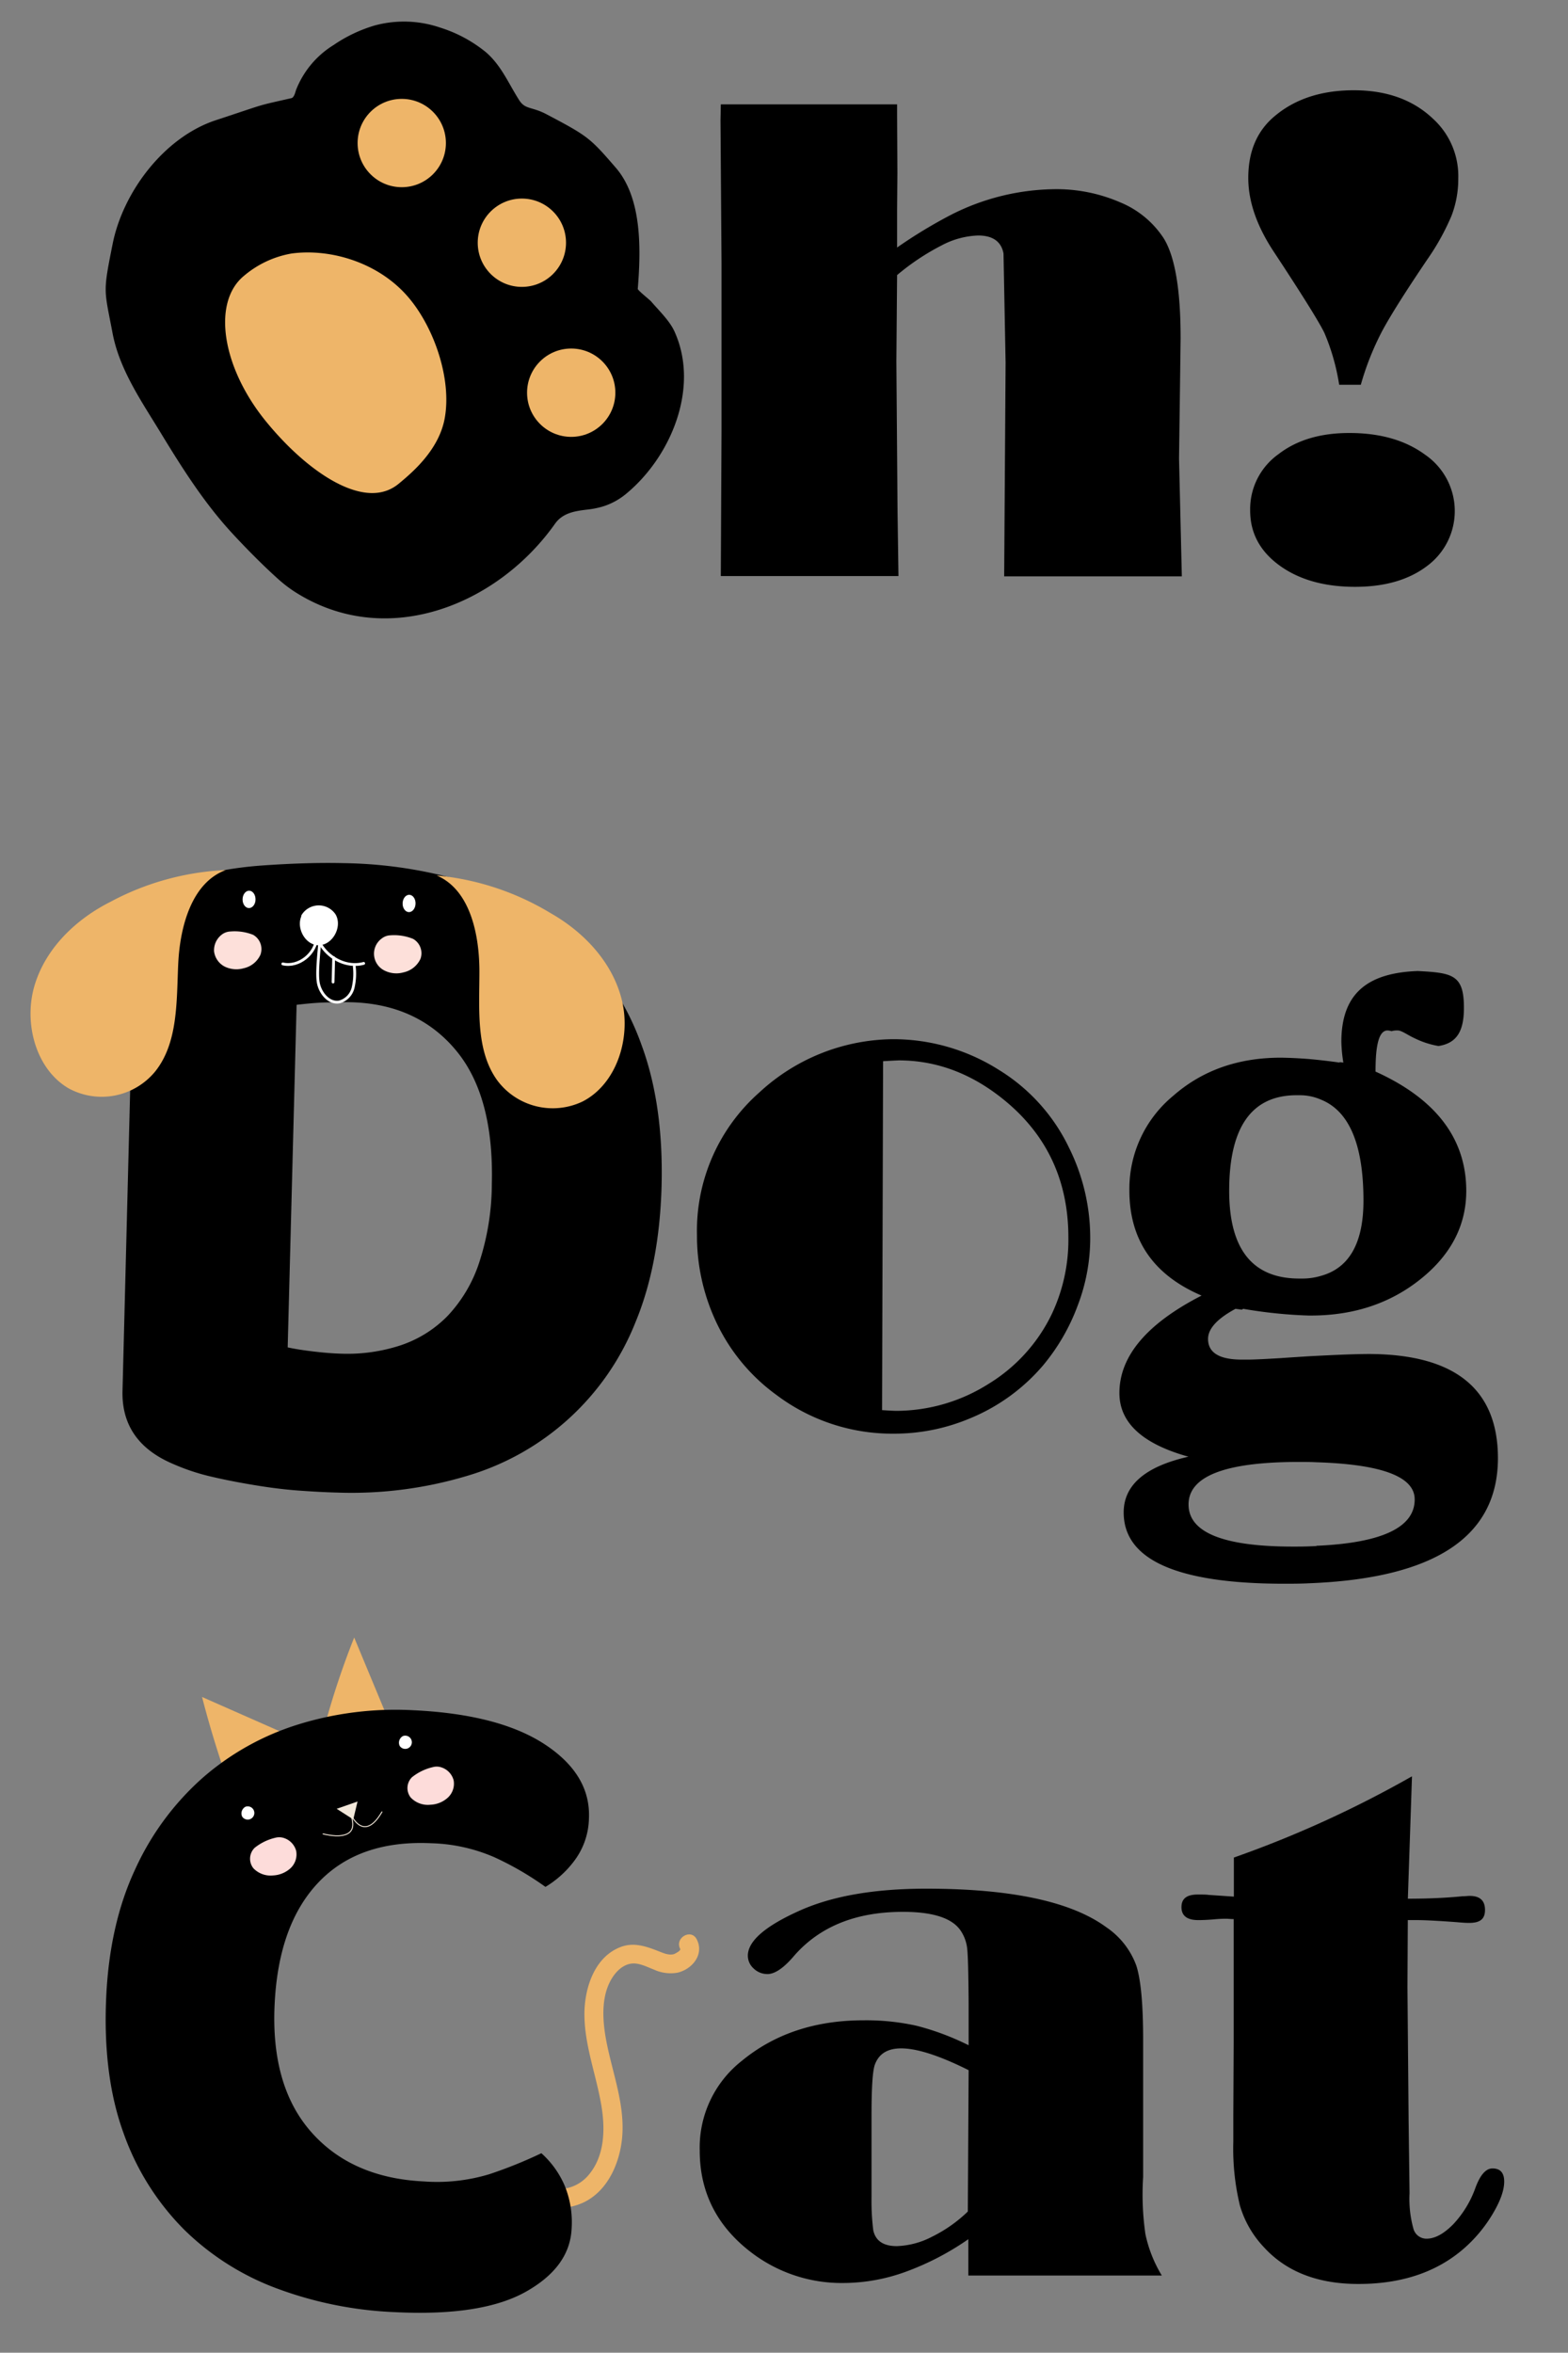 <svg id="Layer_1" data-name="Layer 1" xmlns="http://www.w3.org/2000/svg" viewBox="0 0 307.94 461.85"><rect x="0" y="0" width="307.94" height="461.85" fill="#808080" stroke="none"/><defs><style>.cls-1,.cls-4{fill:#fff;}.cls-2{fill:#fde0da;}.cls-3{fill:#eeb569;}.cls-4,.cls-5{stroke:#fff;stroke-width:0.55px;}.cls-4,.cls-5,.cls-8{stroke-linecap:round;stroke-miterlimit:10;}.cls-5,.cls-8{fill:none;}.cls-6{fill:#fddcda;}.cls-7{fill:#f2e8da;}.cls-8{stroke:#f2e8da;stroke-width:0.19px;}</style></defs><title>純字</title><path d="M176.18,48.59a95.4,95.4,0,0,1,10.65-6.45,45.84,45.84,0,0,1,20.16-5,31.44,31.44,0,0,1,13,2.58,18.67,18.67,0,0,1,8.55,7.06q3.33,5.36,3.32,19.68l-.13,10.11L231.55,90l.55,23.14H197.21l.28-41.94-.41-21.45q-.68-3.52-5-3.52a16.45,16.45,0,0,0-7.13,1.93A46.54,46.54,0,0,0,176.18,54l-.14,17,.23,29.53.18,12.55H141.56l.14-28.64V51.85l-.2-28.23.06-3.13h34.62V22.4l.06,11.6-.06,7.19Z"/><path d="M267.25,75.53H263a42.47,42.47,0,0,0-2.92-10.22q-1.63-3.31-9.84-15.77-5.1-7.66-5.09-14.63,0-7.86,5.28-12.19,6-5,15.45-5,9.69,0,15.58,5.62A15.22,15.22,0,0,1,286.39,35a20.18,20.18,0,0,1-1.32,7.34,46.56,46.56,0,0,1-4.7,8.5q-6.5,9.61-8.93,14.15A54.93,54.93,0,0,0,267.25,75.53ZM265,85q9.09,0,14.9,4.28a13.41,13.41,0,0,1,.4,21.8q-5.38,4.11-14.15,4.12-9.09,0-14.86-4.19t-5.77-10.78a13.24,13.24,0,0,1,5.57-11.08Q256.46,85,265,85Z"/><path d="M175.43,204a38.82,38.82,0,0,1,20.7,6,36.37,36.37,0,0,1,13.77,15.21,39.86,39.86,0,0,1,4.21,18,37,37,0,0,1-2.47,13.1A39.88,39.88,0,0,1,204.88,268a37.62,37.62,0,0,1-14.59,10.52,38.25,38.25,0,0,1-14.73,2.92,37.8,37.8,0,0,1-23.07-7.6,37.15,37.15,0,0,1-12.15-15,39.73,39.73,0,0,1-3.46-16.36,36.21,36.21,0,0,1,12.22-28A39.11,39.11,0,0,1,175.43,204Zm-2,4.35-.2,68.47c1.4.09,2.37.14,2.92.14a34,34,0,0,0,18-5.3,32.65,32.65,0,0,0,12.42-13.72,34.14,34.14,0,0,0,3.25-15q0-16.36-12.08-26.56-9.76-8.22-21.24-8.22C176,208.18,174.91,208.23,173.46,208.32Z"/><path d="M190.23,401.5v-8.28q-.06-8.61-.27-10.58a7.84,7.84,0,0,0-1.22-3.53q-2.44-3.81-11.42-3.8-13.87,0-21.41,8.68c-2,2.36-3.76,3.53-5.17,3.53a3.86,3.86,0,0,1-2.72-1.08,3.38,3.38,0,0,1-1.15-2.52q0-4.28,10.11-8.82,9.63-4.34,24.91-4.34,25.1,0,35.42,7.6a15.51,15.51,0,0,1,5.84,7.47q1.35,4.13,1.35,14.59v26.94a54.2,54.2,0,0,0,.45,11.23,25.94,25.94,0,0,0,3.22,8.11h-38v-7.13A53.87,53.87,0,0,1,177.78,446a36.13,36.13,0,0,1-12.11,2.17,29.22,29.22,0,0,1-18-5.9q-10.25-7.74-10.25-20.09a21.63,21.63,0,0,1,8.29-17.64q9.66-7.95,23.92-7.94A45.56,45.56,0,0,1,180,397.67,51.27,51.27,0,0,1,190.23,401.5Zm0,4.89q-8.55-4.27-13.23-4.28c-2.63,0-4.34,1-5.16,3.12q-.68,1.71-.68,9.85v16.21a46.19,46.19,0,0,0,.34,6.52q.67,3.12,4.62,3.12a16.13,16.13,0,0,0,6.95-1.86,27.66,27.66,0,0,0,7-4.93Z"/><path d="M277.3,348.7l-.74,21.92-.07,2.11q5.91,0,10.72-.48c.54,0,1-.07,1.43-.07,2,0,3,.92,3,2.75s-1,2.55-3.12,2.55c-.63,0-1.42-.05-2.37-.14q-5.37-.4-7.67-.41h-2l-.07,13.15.23,26.37.18,14.1a21.87,21.87,0,0,0,.75,6.92,2.65,2.65,0,0,0,2.59,2q2.46,0,5.26-2.85a20.46,20.46,0,0,0,4.29-7q1.42-3.94,3.4-3.94c1.53,0,2.3.86,2.3,2.58s-.77,3.86-2.3,6.41a28,28,0,0,1-5.57,6.69q-8,7-20.77,7-12,0-18.59-7.26a20,20,0,0,1-4.68-8.17,47.48,47.48,0,0,1-1.29-12.51v-5.08l.07-14.31V376.73c-.64,0-1.09-.07-1.36-.07-.45,0-1.36,0-2.72.14-1.13.09-2.08.13-2.85.13-2.21,0-3.32-.84-3.32-2.54s1.06-2.48,3.19-2.48c1,0,1.69,0,2.1.07l5,.34v-7.67A215.2,215.2,0,0,0,277.3,348.7Z"/><path d="M66.15,293c-2.1-.05-4.5-.18-7.21-.37s-5.52-.53-8.41-1-5.78-1-8.66-1.67a42.3,42.3,0,0,1-8-2.63Q23.8,283,24.06,273l2.3-90.26a8.69,8.69,0,0,1,2.29-6.22,14.94,14.94,0,0,1,5.92-3.43A74.83,74.83,0,0,1,51.5,169.9q8.91-.63,16-.46a87.78,87.78,0,0,1,26.1,4.34,53.36,53.36,0,0,1,19.89,11.82A51,51,0,0,1,126,205.16q4.32,11.72,3.93,27.56-.41,15.47-5.13,26.85a51.11,51.11,0,0,1-33.19,30.19A79,79,0,0,1,66.15,293ZM56.5,264.5c1.35.3,3,.56,5,.8s3.82.39,5.55.44a33.58,33.58,0,0,0,11.62-1.64,23.17,23.17,0,0,0,9.22-5.76A27.93,27.93,0,0,0,94.06,248a50,50,0,0,0,2.53-15.51q.45-17.38-7.11-26.38T69,196.75c-1.73-.05-3.49,0-5.28.05s-3.62.24-5.47.45Z"/><ellipse class="cls-1" cx="80.33" cy="177.36" rx="1.7" ry="1.27" transform="translate(-99.01 253.14) rotate(-88.54)"/><path class="cls-2" d="M81.13,184.31a3.24,3.24,0,0,1,1.44,3.93,4.77,4.77,0,0,1-3.31,2.64,5.19,5.19,0,0,1-3.68-.32,3.69,3.69,0,0,1-.58-6.35,2.89,2.89,0,0,1,1.64-.6A9.83,9.83,0,0,1,81.13,184.31Z"/><path class="cls-1" d="M50.18,176.59c0,.94-.61,1.69-1.31,1.67s-1.25-.8-1.23-1.74.61-1.69,1.31-1.67S50.2,175.65,50.18,176.59Z"/><path class="cls-2" d="M49.71,183.51a3.22,3.22,0,0,1,1.43,3.93,4.73,4.73,0,0,1-3.3,2.64,5.23,5.23,0,0,1-3.69-.32,3.91,3.91,0,0,1-2.11-3,3.86,3.86,0,0,1,1.53-3.3,2.92,2.92,0,0,1,1.65-.6A9.83,9.83,0,0,1,49.71,183.51Z"/><path class="cls-3" d="M44.39,170.8a52.89,52.89,0,0,0-22.73,6.25C15,180.41,9,186.05,6.79,193.44s.25,16.49,6.72,20.23a13.59,13.59,0,0,0,16.91-3.26C35,204.76,34.66,196.6,35,189.23s2.67-16,9.35-18.43"/><path class="cls-3" d="M85.76,171.86a52.72,52.72,0,0,1,22.38,7.4c6.5,3.69,12.18,9.63,14,17.12s-1.08,16.46-7.74,19.86a13.59,13.59,0,0,1-16.72-4.12c-4.27-5.87-3.53-14-3.53-21.39s-1.86-16.1-8.4-18.87"/><path class="cls-4" d="M59.69,179.5c-1.44,2.18.28,5.7,2.81,5.78s4.46-3.32,3.19-5.6a3.69,3.69,0,0,0-6.25.12"/><path class="cls-5" d="M62.23,183.86c-.13,3.34-3.56,6.09-6.69,5.36"/><path class="cls-5" d="M62,182.84c.75,4.29,5.36,7.38,9.42,6.28"/><path class="cls-5" d="M62.85,184.17c-.11,2.14-.72,6.63-.34,8.74s2.16,4.18,4.18,3.77a3.83,3.83,0,0,0,2.66-2.81,12.16,12.16,0,0,0,.23-4.13"/><path class="cls-5" d="M65.53,188l-.12,4.78"/><path class="cls-3" d="M56,340.33l-16.32-7.2a200.83,200.83,0,0,0,7.18,22.33"/><path class="cls-3" d="M63.83,338.6a159.52,159.52,0,0,1,5.73-17.14q3.93,9.45,7.87,18.92"/><path class="cls-3" d="M101.4,429.17c2.76,4.3,8.48,5.28,13,3.28,5-2.25,7.42-8,7.81-13.16.5-6.71-2.23-13.1-3.31-19.61-.52-3.15-.7-6.7.48-9.73.76-1.95,2.36-4.17,4.6-4.48,1.53-.2,3.08.66,4.46,1.18a7.82,7.82,0,0,0,4.62.6c2.93-.69,5.3-3.62,3.76-6.57-1.12-2.14-4.35-.25-3.24,1.89.19.36-.92.88-1.12,1-1.06.37-2.24-.19-3.21-.57-2.36-.92-4.74-1.74-7.25-.83-5,1.83-7,7.49-7.21,12.41-.21,6.06,2,11.82,3.12,17.69.94,4.77,1.11,10.44-2.12,14.46a7.74,7.74,0,0,1-5.77,3,5.91,5.91,0,0,1-5.35-2.43c-1.3-2-4.55-.14-3.24,1.89Z"/><path d="M84.69,361.84q-14.14-.66-22.08,7.62t-8.68,24.08q-.75,16,7.2,25t22.1,9.69a35.44,35.44,0,0,0,12.87-1.42,87.9,87.9,0,0,0,10.22-4.12,18.14,18.14,0,0,1,4.58,6.38,18.91,18.91,0,0,1,1.36,8.44q-.36,7.53-9,12.38t-25.69,4a75.1,75.1,0,0,1-23-4.58,51.58,51.58,0,0,1-18.42-11.63,50.78,50.78,0,0,1-11.91-19Q20.15,407.42,20.86,392q.67-14.33,5.69-25.05a53.74,53.74,0,0,1,13.17-17.88,51.86,51.86,0,0,1,18.82-10.54,64.55,64.55,0,0,1,22.59-2.8q16.91.79,25.92,6.74T115.66,357a14.3,14.3,0,0,1-2.77,8.15,19.66,19.66,0,0,1-5.77,5.26,60.23,60.23,0,0,0-10-5.81A33.32,33.32,0,0,0,84.69,361.84Z"/><path class="cls-1" d="M47.56,356.61a1.3,1.3,0,1,0,.67-1.94A1.47,1.47,0,0,0,47.56,356.61Z"/><path class="cls-6" d="M50,362.75a3,3,0,0,0-.24,4,4.67,4.67,0,0,0,3.88,1.41,5.46,5.46,0,0,0,3.4-1.4,3.73,3.73,0,0,0,1.13-3.4,3.65,3.65,0,0,0-2.39-2.54,3,3,0,0,0-1.73-.05A10.21,10.21,0,0,0,50,362.75Z"/><path class="cls-1" d="M78.5,342.74a1.3,1.3,0,1,0,.66-1.95A1.47,1.47,0,0,0,78.5,342.74Z"/><path class="cls-6" d="M80.91,348.88a3,3,0,0,0-.24,4,4.64,4.64,0,0,0,3.88,1.4,5.37,5.37,0,0,0,3.4-1.39,3.73,3.73,0,0,0,1.14-3.4,3.63,3.63,0,0,0-2.4-2.54A2.88,2.88,0,0,0,85,346.9,10.24,10.24,0,0,0,80.91,348.88Z"/><polygon class="cls-7" points="66.12 355.08 70.22 353.65 69.38 357.17 66.12 355.08"/><path class="cls-8" d="M63.45,360s8.38,2.35,5.06-4.61c0,0,2.6,7,6.5.3"/><path d="M269,265.8c-2.95,0-6.95.18-12.06.45-1.68.11-3.5.22-5.45.36q-4.68.28-6.22.29h-1.38q-6.64,0-6.64-4.06,0-3,5.39-5.91l1.25.17a2.46,2.46,0,0,1,.27-.17A91.88,91.88,0,0,0,257,258.25h.44q12.63,0,21.57-7.17t8.95-17.29q0-15.37-17.82-23.43c0-3.55.26-8.22,2.45-8.07a2.91,2.91,0,0,1,.69.14,3.61,3.61,0,0,1,1.26-.14c.73,0,1.82.85,3.28,1.53a17.32,17.32,0,0,0,4.68,1.52c3.59-.55,5-2.89,5-7.5,0-6.47-2.2-6.87-9.07-7.22-10,.36-15,4.52-15,13.9a29.06,29.06,0,0,0,.39,4.07l-.73-.09v.09c-2.23-.31-4.25-.54-6.08-.7-2.05-.16-3.87-.24-5.46-.26q-12.62,0-21.16,7.5a23.67,23.67,0,0,0-8.59,18.58q0,14.57,14.18,20.62-16.14,8.28-16.14,19.14,0,8.72,13.56,12.49-12.72,2.88-12.72,10.94,0,13.9,31.16,14c1.77,0,3.5,0,5.17-.09q37.17-1.41,37.17-24.59Q294.14,265.93,269,265.8ZM254.65,215l.26,0,.25,0a10.39,10.39,0,0,1,4.3.88q8.31,3.38,8.31,19.81,0,12.44-8.31,14.76a12.75,12.75,0,0,1-3.83.54h-.46q-13.77,0-13.77-17.22Q241.4,215,254.65,215Zm3.88,88.5c-1.3.07-2.65.11-4.09.11H254q-20.58,0-20.58-8.27t21.25-8.35H255c1.23,0,2.38,0,3.5.06q19.32.6,19.33,7.28C277.86,299.84,271.4,302.89,258.53,303.45Z"/><path d="M132.46,65.07c5,11-.68,24.61-9.51,31.88a13.31,13.31,0,0,1-4.44,2.44,16.33,16.33,0,0,1-2.88.61c-2.46.29-5,.57-6.59,2.76-11.16,15.81-32.47,24.58-50.2,14a25.84,25.84,0,0,1-3.92-2.83c-4.92-4.37-9.76-9.72-9.78-9.75-5.23-5.77-9.43-12.4-13.45-19-3.77-6.22-8.22-12.53-9.59-19.81-1.65-8.69-1.92-7.78,0-17.38,2-10.23,10.08-21,20.22-24.37,10.42-3.43,7.64-2.7,14.9-4.35.56-.12.77-1.18.93-1.63a18.11,18.11,0,0,1,7.38-8.81A28.62,28.62,0,0,1,73.59,5a22,22,0,0,1,12.89.43,26.84,26.84,0,0,1,9,4.86c3,2.63,4.37,6.06,6.48,9.37,1.19,1.87,2.42,1.24,5.29,2.73C115.48,26.73,115.82,27,121,33c5,5.87,4.92,15.55,4.25,23.71,0,.29,2.36,2.16,2.61,2.45C129.38,60.94,131.49,62.93,132.46,65.07Z"/><circle class="cls-3" cx="78.9" cy="28.08" r="8.67"/><circle class="cls-3" cx="102.49" cy="47.65" r="8.67"/><circle class="cls-3" cx="112.18" cy="77.09" r="8.67"/><path class="cls-3" d="M80.46,58.67c4.86,5.89,8.25,15.74,6.89,23.38-1.1,6.18-6.23,10.59-9.06,12.92s-6.44,2.29-10.41.65c-5-2.07-10.6-6.76-15.51-12.73C43.58,72.22,41.58,59.36,47.9,54.16a19.62,19.62,0,0,1,9.34-4.39C64.94,48.72,74.6,51.55,80.46,58.67Z"/></svg>